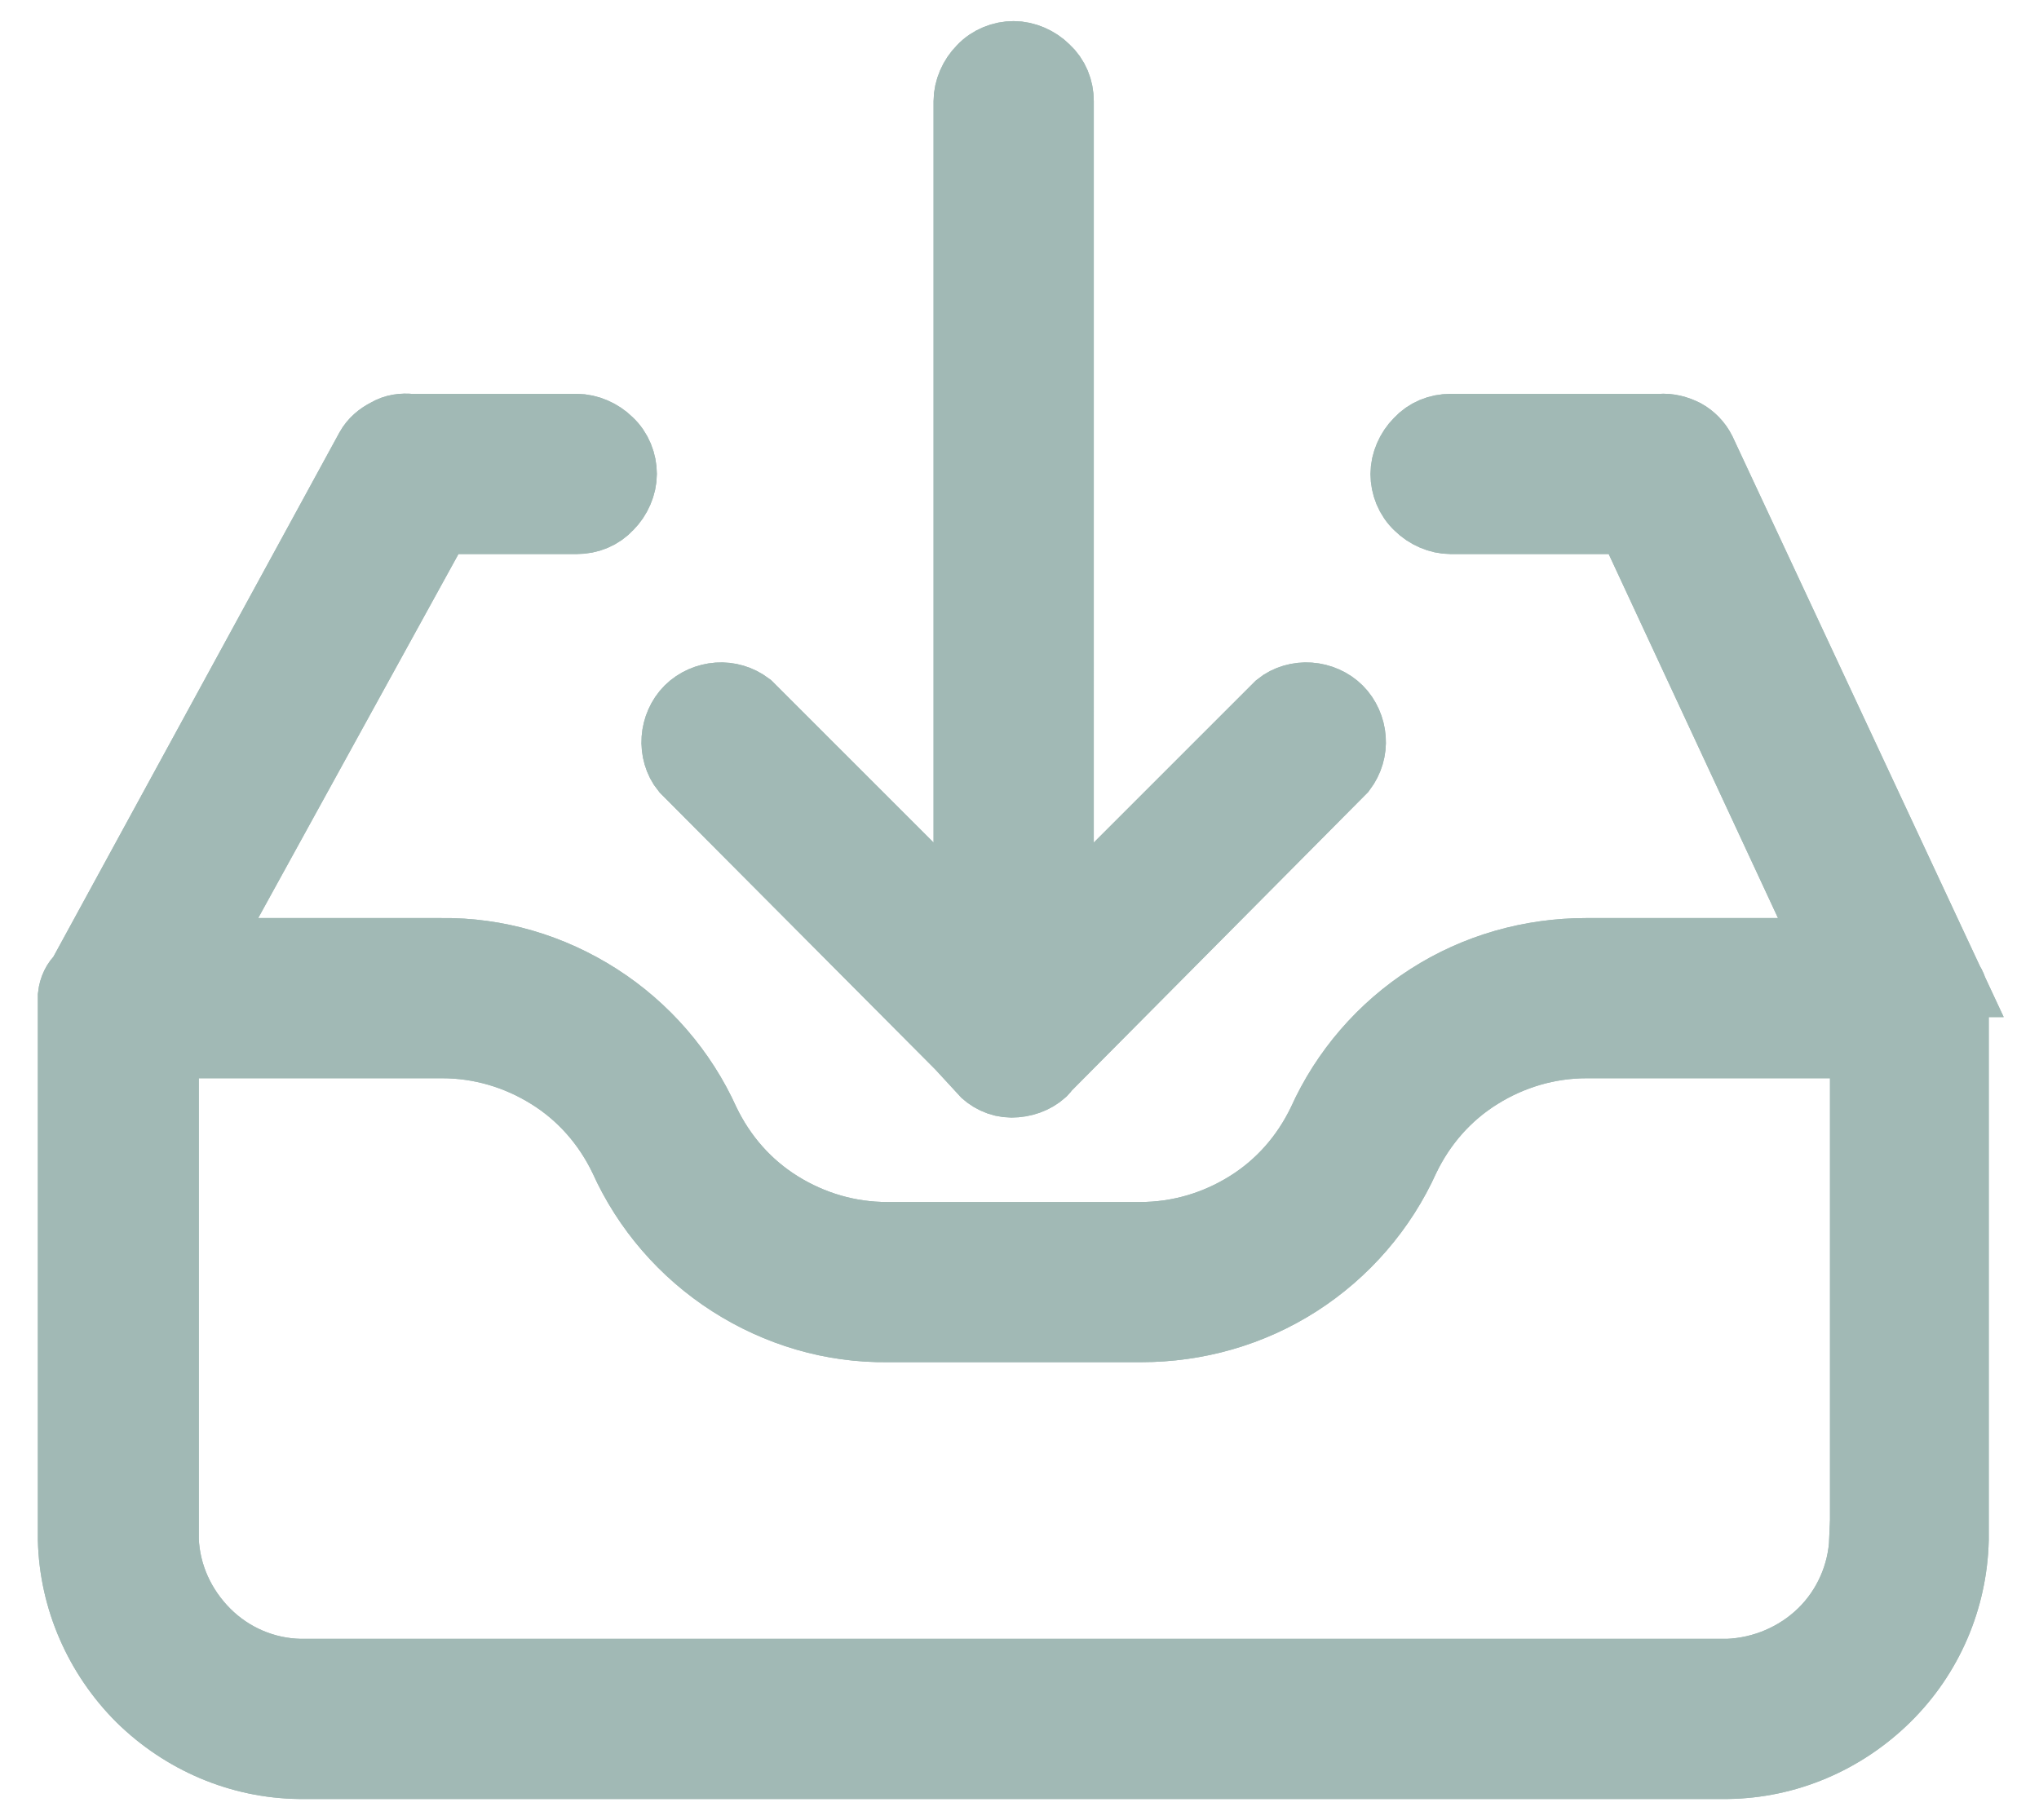 <?xml version="1.0" encoding="UTF-8"?>
<svg id="Ebene_1" xmlns="http://www.w3.org/2000/svg" version="1.1" viewBox="0 0 28 25">
  <!-- Generator: Adobe Illustrator 29.8.1, SVG Export Plug-In . SVG Version: 2.1.1 Build 2)  -->
  <path d="M26.73,13.47l-3.39-7.26c-.05-.1-.13-.18-.22-.23-.1-.05-.21-.08-.32-.07h-2.88c-.16,0-.31.06-.42.18-.11.11-.18.27-.18.42s.06.31.18.42c.11.11.27.18.42.18h2.49l2.79,6h-3.42c-.76,0-1.5.21-2.14.62-.64.41-1.15,1-1.46,1.69-.23.48-.58.88-1.03,1.16-.45.28-.96.43-1.49.43h-3.48c-.53,0-1.04-.15-1.49-.43-.45-.28-.8-.68-1.03-1.16-.31-.69-.82-1.28-1.46-1.69-.64-.41-1.38-.63-2.14-.62h-3.36l3.3-6h1.92c.16,0,.31-.06.42-.18.11-.11.18-.27.18-.42s-.06-.31-.18-.42c-.11-.11-.27-.18-.42-.18h-2.28c-.11-.01-.21,0-.31.06-.1.05-.18.12-.23.21l-3.96,7.26c-.07.06-.11.15-.12.24v7.47c.02.81.36,1.58.93,2.15.58.57,1.35.9,2.16.91h19.61c.81-.01,1.58-.34,2.16-.91.58-.57.91-1.34.93-2.15v-7.47c-.01-.08-.04-.15-.09-.21ZM25.62,21.15c-.02.49-.23.96-.58,1.3-.35.34-.82.54-1.31.56H4.12c-.49-.01-.96-.21-1.31-.56s-.56-.81-.58-1.3v-6.84h3.84c.53,0,1.04.15,1.49.43.45.28.8.68,1.03,1.16.31.69.82,1.28,1.46,1.69.64.41,1.38.63,2.14.62h3.48c.76,0,1.5-.21,2.14-.62.64-.41,1.15-1,1.46-1.69.23-.48.58-.88,1.03-1.16.45-.28.96-.43,1.49-.43h3.84v6.84h0Z" fill="#a1b9b5" stroke="#a1b9b5" stroke-miterlimit="10"/>
  <path d="M13.5,14.67c.1.11.24.18.39.18.15,0,.3-.05.41-.15.01-.01.02-.02.03-.04l4.08-4.11c.09-.12.13-.26.12-.4-.01-.14-.07-.28-.17-.38-.1-.1-.24-.16-.38-.17s-.29.03-.4.12l-3.06,3.06V1.39c0-.16-.06-.31-.18-.42-.11-.11-.27-.18-.42-.18s-.31.06-.42.18c-.11.11-.18.27-.18.42v11.39l-3.06-3.06c-.12-.09-.26-.13-.4-.12-.14.01-.28.07-.38.17-.1.1-.16.24-.17.38-.01.14.03.29.12.4l4.09,4.11Z" fill="#a1b9b5" stroke="#a1b9b5" stroke-miterlimit="10"/>
  <path d="M26.73,13.47l-3.39-7.26c-.05-.1-.13-.18-.22-.23-.1-.05-.21-.08-.32-.07h-2.88c-.16,0-.31.06-.42.18-.11.11-.18.27-.18.42s.06.31.18.42c.11.11.27.18.42.18h2.49l2.79,6h-3.42c-.76,0-1.5.21-2.14.62-.64.41-1.15,1-1.46,1.69-.23.48-.58.88-1.03,1.16-.45.28-.96.43-1.49.43h-3.48c-.53,0-1.04-.15-1.49-.43-.45-.28-.8-.68-1.03-1.16-.31-.69-.82-1.28-1.46-1.69-.64-.41-1.38-.63-2.14-.62h-3.36l3.3-6h1.92c.16,0,.31-.06.42-.18.11-.11.18-.27.18-.42s-.06-.31-.18-.42c-.11-.11-.27-.18-.42-.18h-2.28c-.11-.01-.21,0-.31.06-.1.05-.18.12-.23.21l-3.96,7.26c-.07.06-.11.15-.12.24v7.47c.02.81.36,1.58.93,2.15.58.57,1.35.9,2.16.91h19.61c.81-.01,1.58-.34,2.16-.91.58-.57.91-1.34.93-2.15v-7.47c-.01-.08-.04-.15-.09-.21ZM25.62,21.15c-.02.49-.23.96-.58,1.3-.35.34-.82.54-1.31.56H4.12c-.49-.01-.96-.21-1.31-.56s-.56-.81-.58-1.3v-6.84h3.84c.53,0,1.04.15,1.49.43.45.28.8.68,1.03,1.16.31.69.82,1.28,1.46,1.69.64.41,1.38.63,2.14.62h3.48c.76,0,1.5-.21,2.14-.62.64-.41,1.15-1,1.46-1.69.23-.48.58-.88,1.03-1.16.45-.28.96-.43,1.49-.43h3.84v6.84h0Z" fill="#a1b9b5" stroke="#a1b9b5" stroke-miterlimit="10"/>
  <path d="M13.5,14.67c.1.11.24.18.39.18.15,0,.3-.05.41-.15.01-.01.02-.02.03-.04l4.08-4.11c.09-.12.13-.26.12-.4-.01-.14-.07-.28-.17-.38-.1-.1-.24-.16-.38-.17s-.29.03-.4.12l-3.06,3.06V1.39c0-.16-.06-.31-.18-.42-.11-.11-.27-.18-.42-.18s-.31.06-.42.18c-.11.11-.18.27-.18.42v11.39l-3.06-3.06c-.12-.09-.26-.13-.4-.12-.14.01-.28.07-.38.17-.1.1-.16.24-.17.38-.01.14.03.29.12.4l4.09,4.11Z" fill="#a1b9b5" stroke="#a1b9b5" stroke-miterlimit="10"/>
</svg>